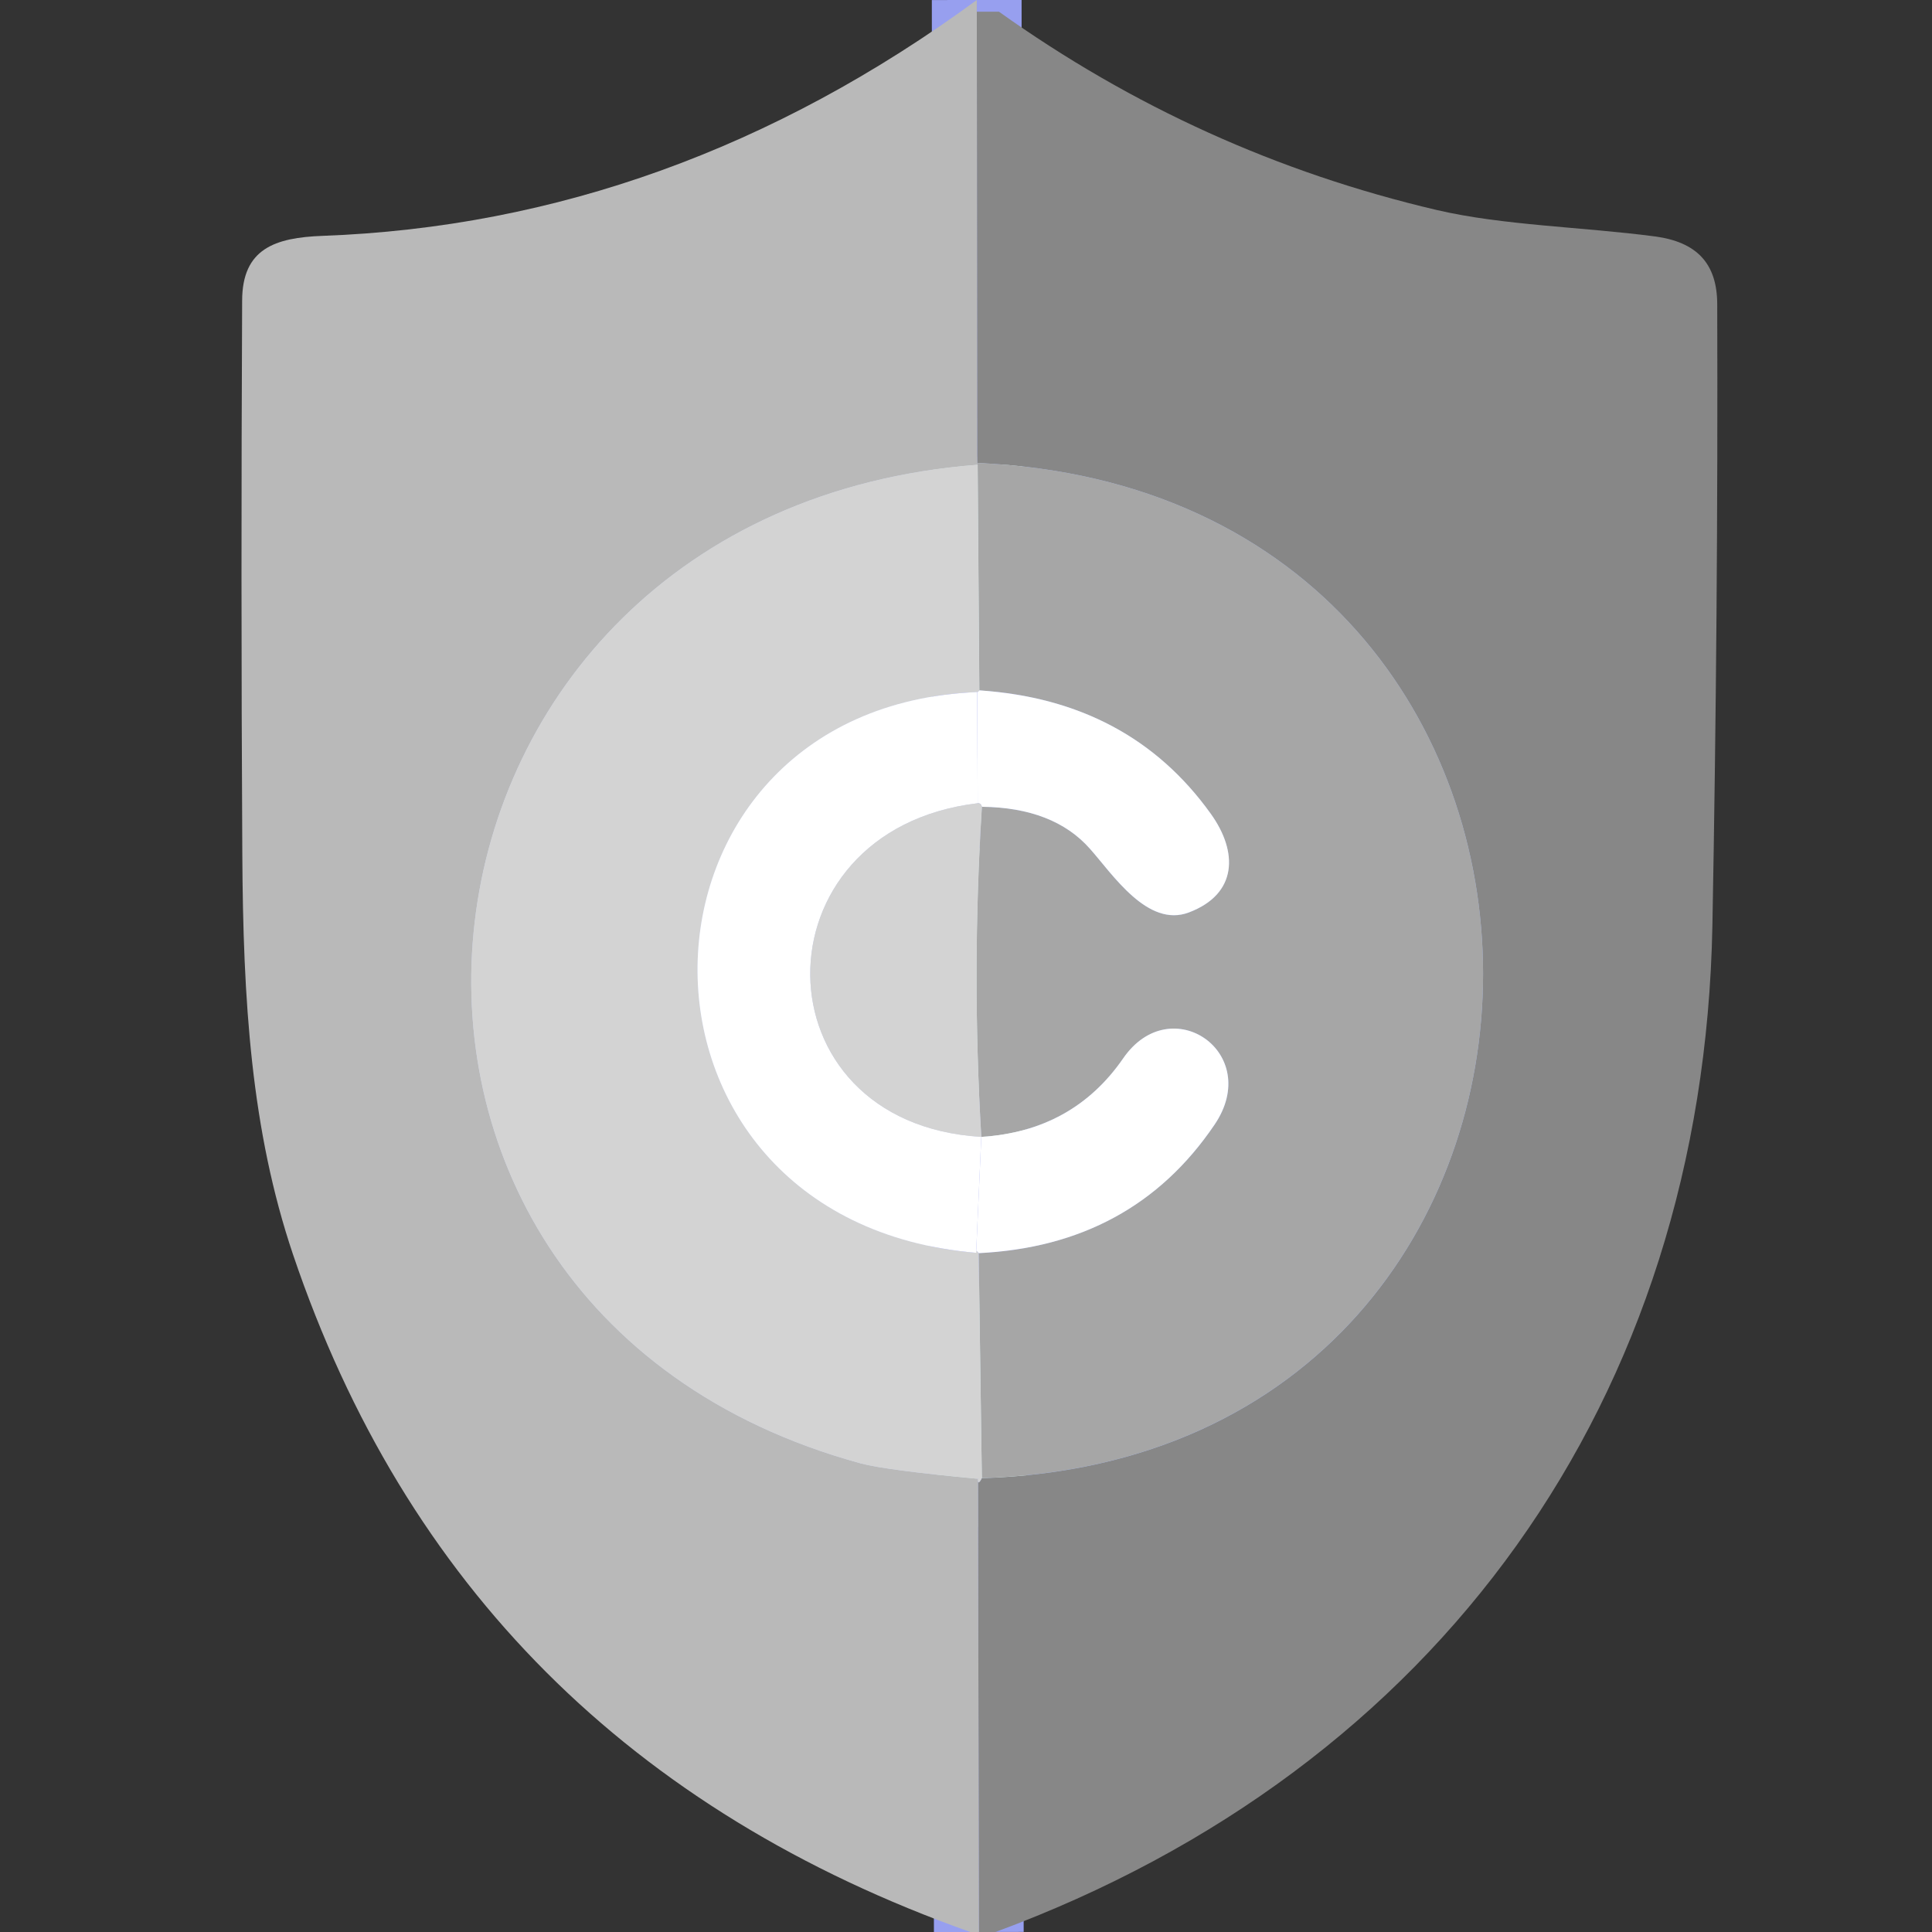 <svg width="24" height="24" viewBox="0 0 24 24" fill="none" xmlns="http://www.w3.org/2000/svg">
<rect x="0" y="0" width="24" height="24" fill="#333333" stroke="none"/>
<path d="M12.159 24L12.148 18.37" stroke="#979FEF" stroke-width="1.115"/>
<path d="M12.148 18.37C12.145 18.433 12.162 18.43 12.197 18.363" stroke="#ACB8EE" stroke-width="1.115"/>
<path d="M12.197 18.362C20.482 18.099 20.533 6.116 12.139 5.751" stroke="#A0B3E9" stroke-width="1.115"/>
<path d="M12.138 5.751L12.133 0" stroke="#979FEF" stroke-width="1.115"/>
<path d="M12.139 5.751C12.141 5.758 12.143 5.766 12.144 5.773" stroke="#BECEED" stroke-width="1.115"/>
<path d="M12.144 5.773C4.629 6.351 3.484 16.208 10.689 18.178C10.894 18.234 11.38 18.298 12.148 18.37" stroke="#CAD3F2" stroke-width="1.115"/>
<path d="M12.197 18.362L12.157 15.567" stroke="#D2E7EC" stroke-width="1.115"/>
<path d="M12.157 15.567C13.431 15.505 14.407 14.974 15.086 13.974C15.695 13.079 14.544 12.287 13.952 13.148C13.535 13.751 12.948 14.076 12.189 14.123" stroke="#A0B3E9" stroke-width="1.115"/>
<path d="M12.189 14.123C12.108 12.756 12.11 11.389 12.197 10.023" stroke="#D2E7EC" stroke-width="1.115"/>
<path d="M12.197 10.022C12.791 10.029 13.238 10.203 13.539 10.544C13.821 10.861 14.256 11.53 14.769 11.334C15.373 11.105 15.381 10.583 15.039 10.108C14.367 9.17 13.409 8.659 12.165 8.576" stroke="#A0B3E9" stroke-width="1.115"/>
<path d="M12.165 8.576L12.145 5.773" stroke="#D2E7EC" stroke-width="1.115"/>
<path d="M12.165 8.576C12.159 8.587 12.15 8.594 12.139 8.597" stroke="#ACB8EE" stroke-width="1.115"/>
<path d="M12.138 8.597C7.589 8.783 7.428 15.162 12.125 15.563" stroke="#CAD3F2" stroke-width="1.115"/>
<path d="M12.126 15.563C12.077 15.483 12.088 15.485 12.158 15.567" stroke="#ACB8EE" stroke-width="1.115"/>
<path d="M12.139 8.597L12.144 9.978" stroke="#979FEF" stroke-width="1.115"/>
<path d="M12.144 9.978C9.352 10.312 9.375 13.957 12.189 14.123" stroke="#CAD3F2" stroke-width="1.115"/>
<path d="M12.189 14.123L12.125 15.563" stroke="#979FEF" stroke-width="1.115"/>
<path d="M12.197 10.023C12.188 9.99 12.171 9.975 12.145 9.978" stroke="#ACB8EE" stroke-width="1.115"/>
<path d="M12.105 0.145H12.409C14.063 1.326 15.876 2.147 17.849 2.609C18.672 2.801 19.652 2.818 20.558 2.937C21.076 3.006 21.331 3.271 21.332 3.779C21.34 6.354 21.32 8.927 21.272 11.501C21.16 17.38 17.875 21.967 12.366 24H12.16L12.149 18.37C12.146 18.432 12.162 18.43 12.197 18.363C20.483 18.1 20.534 6.116 12.139 5.751L12.134 0C12.124 0.048 12.114 0.097 12.105 0.145Z" fill="#878787"/>
<path d="M12.134 0L12.139 5.751C12.142 5.759 12.144 5.766 12.145 5.774C4.63 6.351 3.484 16.208 10.69 18.178C10.895 18.234 11.381 18.298 12.149 18.37L12.16 24H12.053C7.835 22.503 5.031 19.698 3.64 15.584C3.12 14.041 3.019 12.442 3.01 10.591C2.997 8.305 2.997 6.019 3.008 3.733C3.01 3.09 3.415 2.952 4.005 2.93C6.904 2.824 9.614 1.847 12.134 0Z" fill="#B9B9B9"/>
<path d="M12.139 5.751C20.534 6.116 20.483 18.099 12.197 18.362L12.158 15.567C13.432 15.505 14.408 14.973 15.087 13.973C15.696 13.079 14.545 12.287 13.953 13.148C13.536 13.75 12.949 14.075 12.19 14.123C12.109 12.756 12.111 11.389 12.197 10.022C12.791 10.029 13.239 10.203 13.54 10.544C13.821 10.861 14.256 11.53 14.77 11.335C15.374 11.105 15.381 10.583 15.04 10.108C14.367 9.17 13.409 8.659 12.166 8.576L12.145 5.773C12.144 5.766 12.142 5.758 12.139 5.751Z" fill="#A6A6A6"/>
<path d="M12.144 5.773L12.165 8.576C12.159 8.588 12.15 8.594 12.139 8.597C7.59 8.783 7.429 15.162 12.125 15.563C12.077 15.484 12.087 15.485 12.157 15.567L12.197 18.362C12.162 18.429 12.145 18.432 12.148 18.37C11.38 18.298 10.894 18.234 10.689 18.178C3.484 16.208 4.629 6.351 12.144 5.773Z" fill="#D3D3D3"/>
<path d="M12.139 8.597L12.145 9.978C9.353 10.311 9.375 13.957 12.19 14.122L12.126 15.563C7.429 15.162 7.59 8.783 12.139 8.597Z" fill="white"/>
<path d="M12.166 8.576C13.41 8.659 14.368 9.17 15.04 10.108C15.382 10.583 15.374 11.105 14.77 11.334C14.257 11.53 13.822 10.861 13.54 10.544C13.239 10.203 12.791 10.029 12.198 10.022C12.189 9.99 12.171 9.975 12.145 9.978L12.14 8.597C12.151 8.594 12.16 8.587 12.166 8.576Z" fill="white"/>
<path d="M12.145 9.978C12.172 9.975 12.189 9.99 12.198 10.023C12.112 11.389 12.109 12.756 12.19 14.123C9.376 13.957 9.353 10.311 12.145 9.978Z" fill="#D3D3D3"/>
<path d="M12.158 15.567C12.088 15.485 12.077 15.484 12.126 15.563L12.19 14.123C12.948 14.075 13.536 13.75 13.952 13.148C14.544 12.287 15.696 13.079 15.086 13.973C14.408 14.974 13.431 15.505 12.158 15.567Z" fill="white"/>
</svg>
